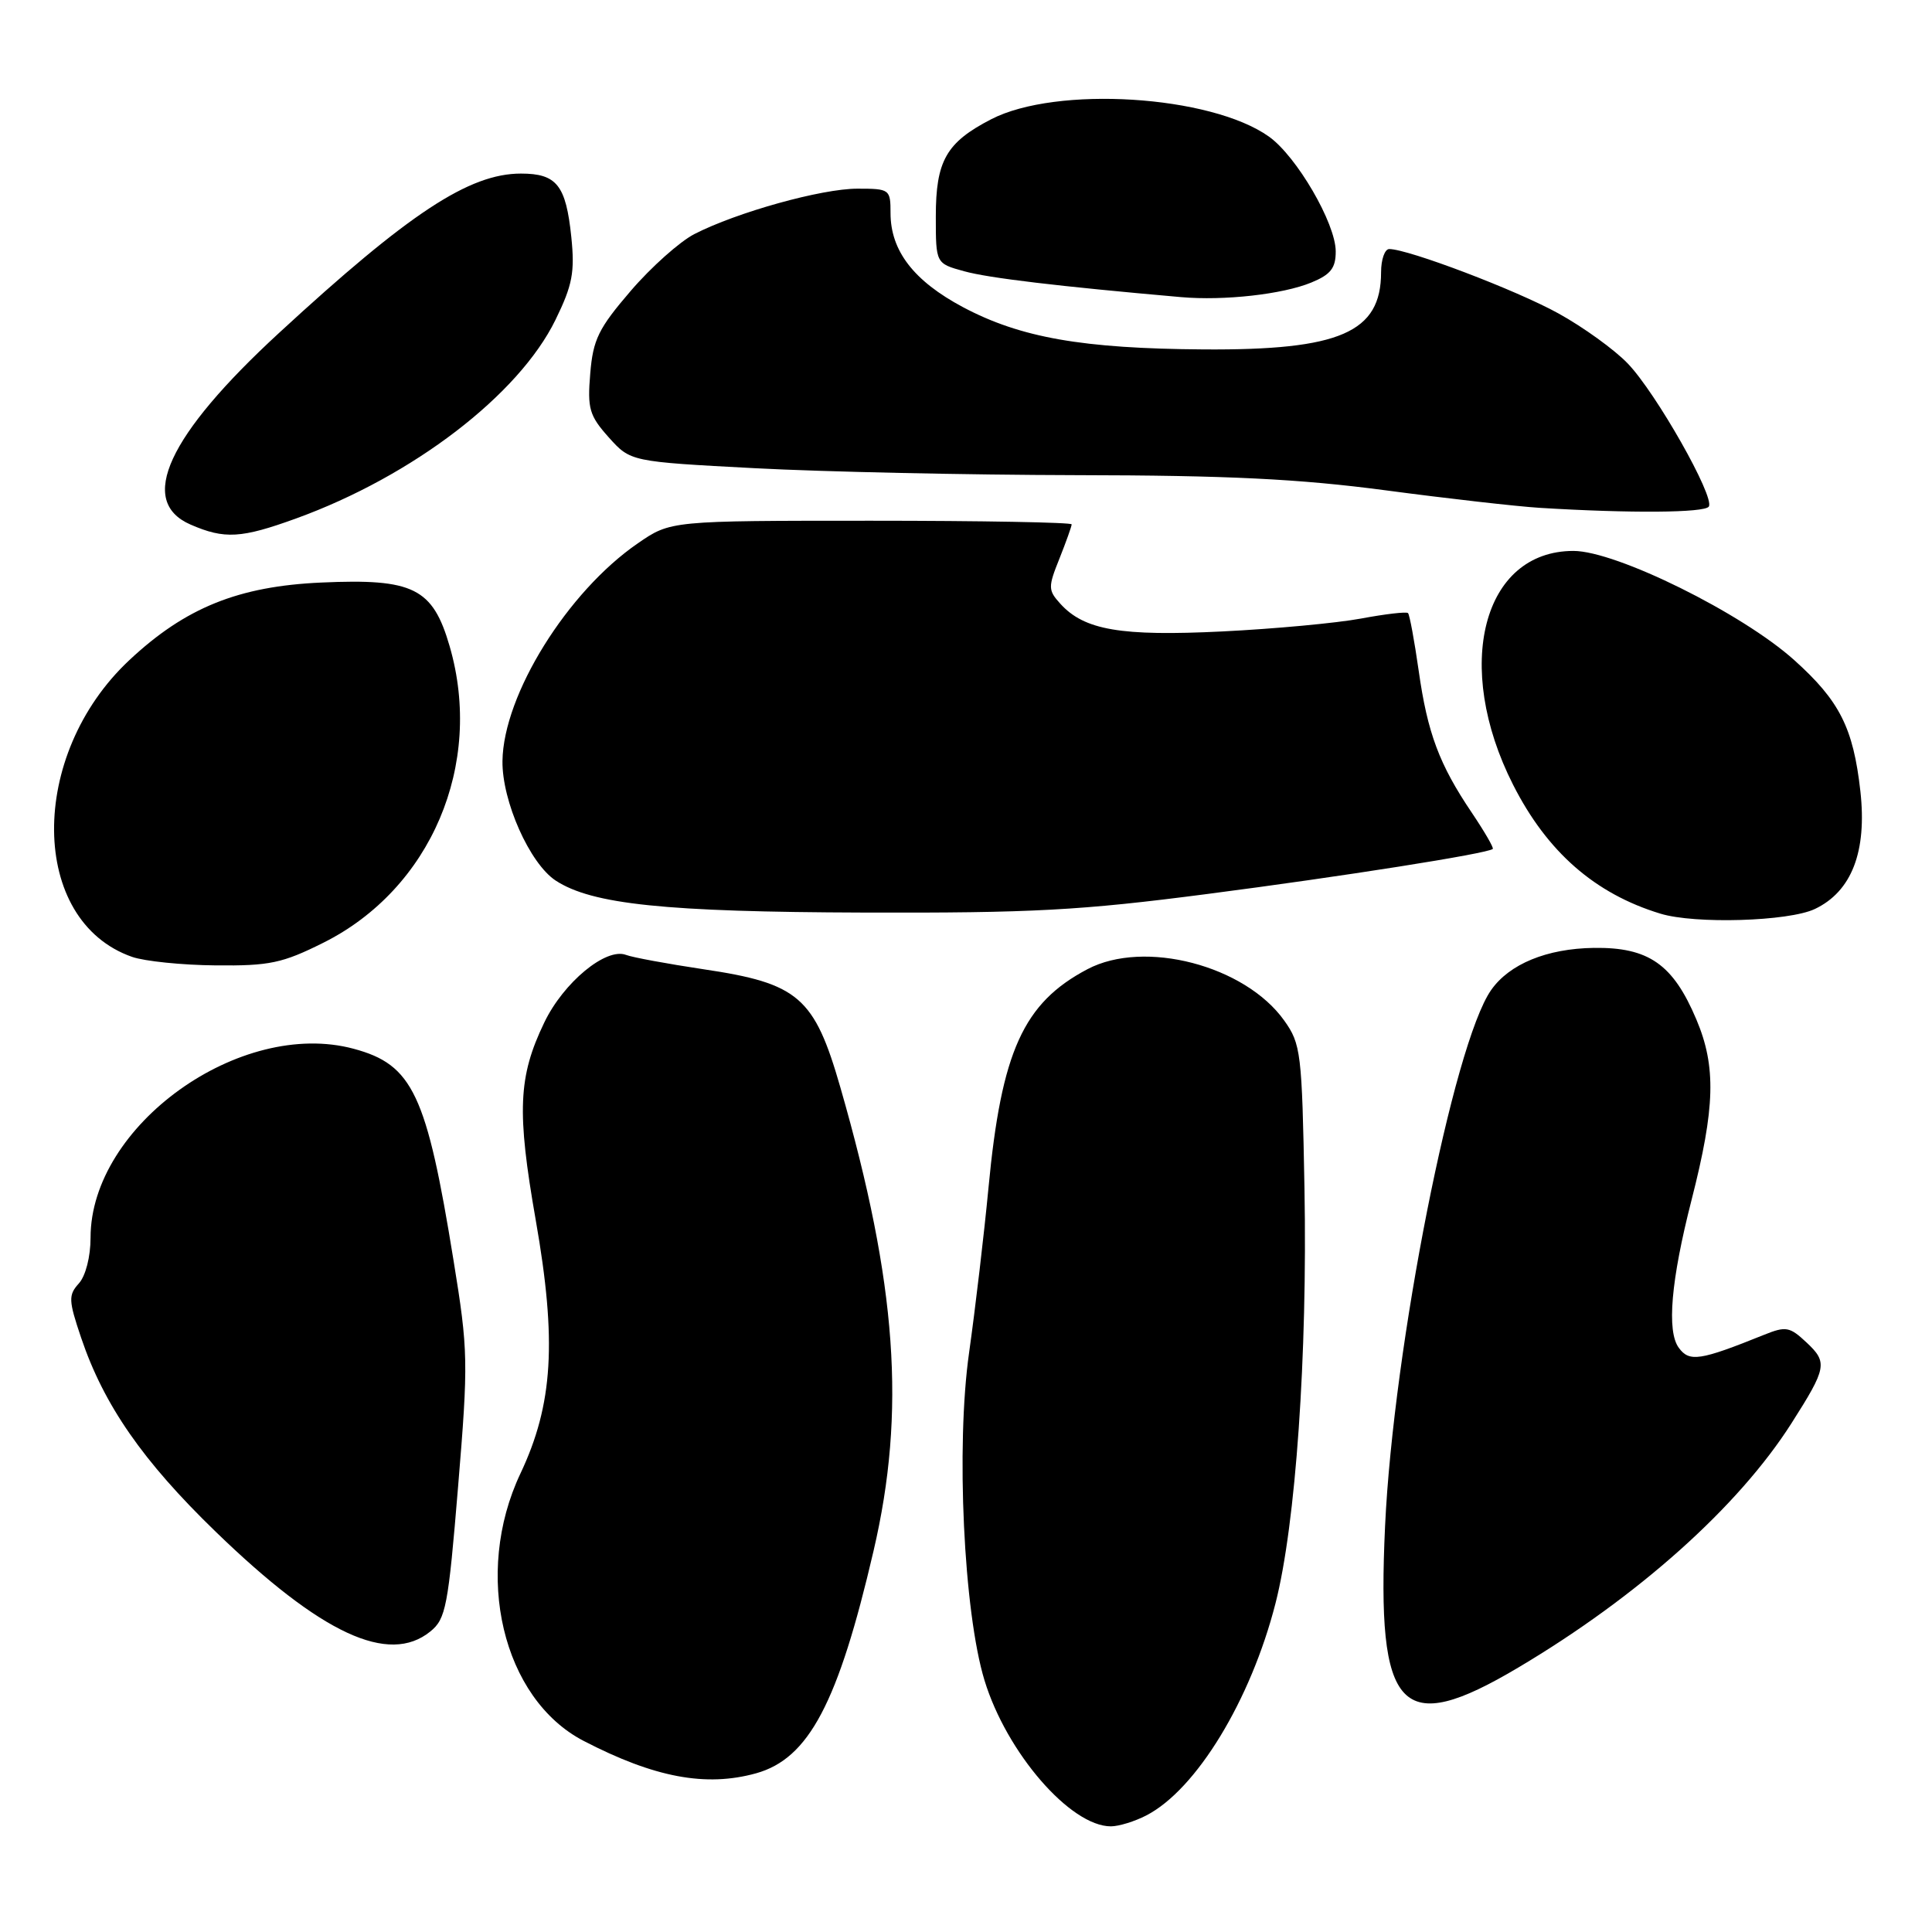 <?xml version="1.0" encoding="UTF-8" standalone="no"?>
<!DOCTYPE svg PUBLIC "-//W3C//DTD SVG 1.1//EN" "http://www.w3.org/Graphics/SVG/1.1/DTD/svg11.dtd" >
<svg xmlns="http://www.w3.org/2000/svg" xmlns:xlink="http://www.w3.org/1999/xlink" version="1.1" viewBox="0 0 256 256">
 <g >
 <path fill="currentColor"
d=" M 151.90 240.55 C 158.52 237.13 165.73 225.29 169.01 212.45 C 171.69 201.99 173.25 179.56 172.85 157.50 C 172.52 139.47 172.38 138.33 170.16 135.22 C 164.96 127.93 151.63 124.45 144.10 128.42 C 135.60 132.89 132.69 139.32 130.98 157.38 C 130.40 163.50 129.24 173.33 128.41 179.23 C 126.65 191.61 127.69 213.60 130.45 222.65 C 133.37 232.23 141.83 242.00 147.20 242.00 C 148.24 242.00 150.36 241.35 151.90 240.55 Z  M 100.19 234.97 C 107.17 233.02 111.06 225.67 115.75 205.50 C 120.06 187.02 118.85 170.16 111.36 144.11 C 107.91 132.11 105.82 130.30 93.21 128.43 C 88.42 127.71 83.80 126.86 82.95 126.53 C 80.30 125.52 74.66 130.18 72.11 135.51 C 68.66 142.68 68.47 147.29 70.99 161.68 C 73.80 177.70 73.29 186.09 68.96 195.25 C 62.67 208.55 66.58 225.10 77.34 230.68 C 86.72 235.54 93.52 236.82 100.19 234.97 Z  M 201.21 220.94 C 217.07 211.52 230.34 199.65 237.38 188.59 C 242.06 181.24 242.19 180.53 239.39 177.90 C 237.14 175.79 236.65 175.70 233.72 176.88 C 225.26 180.29 223.85 180.51 222.45 178.59 C 220.83 176.39 221.41 169.67 224.14 159.00 C 227.27 146.75 227.42 141.34 224.78 135.09 C 221.69 127.76 218.45 125.50 211.19 125.60 C 204.97 125.69 200.00 127.73 197.58 131.19 C 192.58 138.33 184.64 178.46 183.53 202.20 C 182.38 226.91 185.54 230.26 201.21 220.94 Z  M 57.02 216.18 C 59.08 214.52 59.39 212.88 60.70 196.97 C 62.07 180.42 62.04 178.97 60.10 167.04 C 56.53 144.96 54.69 141.07 46.87 138.97 C 31.84 134.92 12.00 149.15 12.00 163.99 C 12.00 166.52 11.35 169.06 10.45 170.06 C 9.05 171.61 9.07 172.29 10.75 177.26 C 13.76 186.17 18.92 193.61 28.59 202.97 C 42.56 216.50 51.50 220.66 57.02 216.18 Z  M 42.84 124.92 C 57.10 117.80 64.13 101.29 59.58 85.63 C 57.34 77.91 54.77 76.64 42.58 77.19 C 31.59 77.68 24.56 80.52 17.14 87.47 C 3.68 100.06 3.88 122.03 17.50 126.79 C 19.15 127.37 24.14 127.88 28.59 127.92 C 35.71 127.99 37.42 127.63 42.84 124.92 Z  M 240.47 120.45 C 245.36 118.13 247.40 112.84 246.51 104.84 C 245.57 96.45 243.76 92.87 237.76 87.48 C 230.84 81.25 214.15 73.00 208.49 73.00 C 196.46 73.00 192.52 88.26 200.49 103.98 C 205.00 112.88 211.33 118.42 220.00 121.06 C 224.59 122.47 237.00 122.09 240.47 120.45 Z  M 159.96 118.46 C 177.87 116.14 197.07 113.11 197.80 112.49 C 197.96 112.35 196.71 110.20 195.03 107.70 C 190.71 101.30 189.15 97.14 187.98 88.85 C 187.41 84.87 186.78 81.45 186.57 81.24 C 186.37 81.03 183.56 81.36 180.35 81.96 C 177.13 82.56 168.85 83.33 161.95 83.67 C 148.53 84.33 143.67 83.50 140.50 80.00 C 138.87 78.20 138.86 77.80 140.38 74.02 C 141.27 71.78 142.00 69.74 142.00 69.48 C 142.00 69.22 130.04 69.00 115.43 69.00 C 88.86 69.00 88.86 69.00 84.52 71.99 C 75.18 78.41 66.70 92.06 66.58 100.83 C 66.51 106.15 70.19 114.42 73.63 116.68 C 78.45 119.83 88.13 120.84 114.46 120.92 C 136.76 120.99 143.19 120.64 159.96 118.46 Z  M 39.26 68.69 C 54.69 63.09 68.73 52.34 73.60 42.39 C 75.86 37.77 76.18 36.07 75.70 31.39 C 74.99 24.54 73.77 23.00 69.03 23.00 C 62.16 23.00 54.20 28.24 36.98 44.11 C 22.21 57.71 18.18 66.44 25.25 69.51 C 29.76 71.47 31.96 71.34 39.26 68.69 Z  M 226.43 67.12 C 227.23 65.82 219.43 52.06 215.69 48.17 C 213.94 46.34 209.80 43.35 206.50 41.53 C 200.96 38.46 186.60 33.00 184.08 33.00 C 183.49 33.00 183.00 34.38 183.00 36.07 C 183.00 44.05 177.56 46.42 159.50 46.30 C 143.43 46.19 135.23 44.75 127.60 40.70 C 121.09 37.23 118.01 33.25 118.00 28.25 C 118.00 25.08 117.90 25.00 113.61 25.00 C 108.86 25.00 97.65 28.12 92.00 31.02 C 90.08 32.01 86.28 35.39 83.57 38.55 C 79.31 43.51 78.58 44.98 78.21 49.50 C 77.82 54.15 78.09 55.07 80.66 57.95 C 83.55 61.17 83.55 61.17 100.02 62.04 C 109.09 62.52 128.24 62.93 142.60 62.96 C 162.68 62.99 172.12 63.45 183.60 64.97 C 191.79 66.06 200.97 67.10 204.00 67.29 C 215.99 68.03 225.91 67.96 226.43 67.12 Z  M 173.75 37.44 C 176.33 36.38 177.00 35.52 176.99 33.30 C 176.98 29.59 171.81 20.71 168.14 18.10 C 160.43 12.61 139.96 11.33 131.32 15.81 C 125.38 18.88 124.00 21.31 124.00 28.68 C 124.00 34.91 124.00 34.91 127.75 35.94 C 130.97 36.84 140.32 37.95 156.50 39.37 C 162.20 39.87 169.96 39.00 173.75 37.44 Z "/>
</g>
</svg>